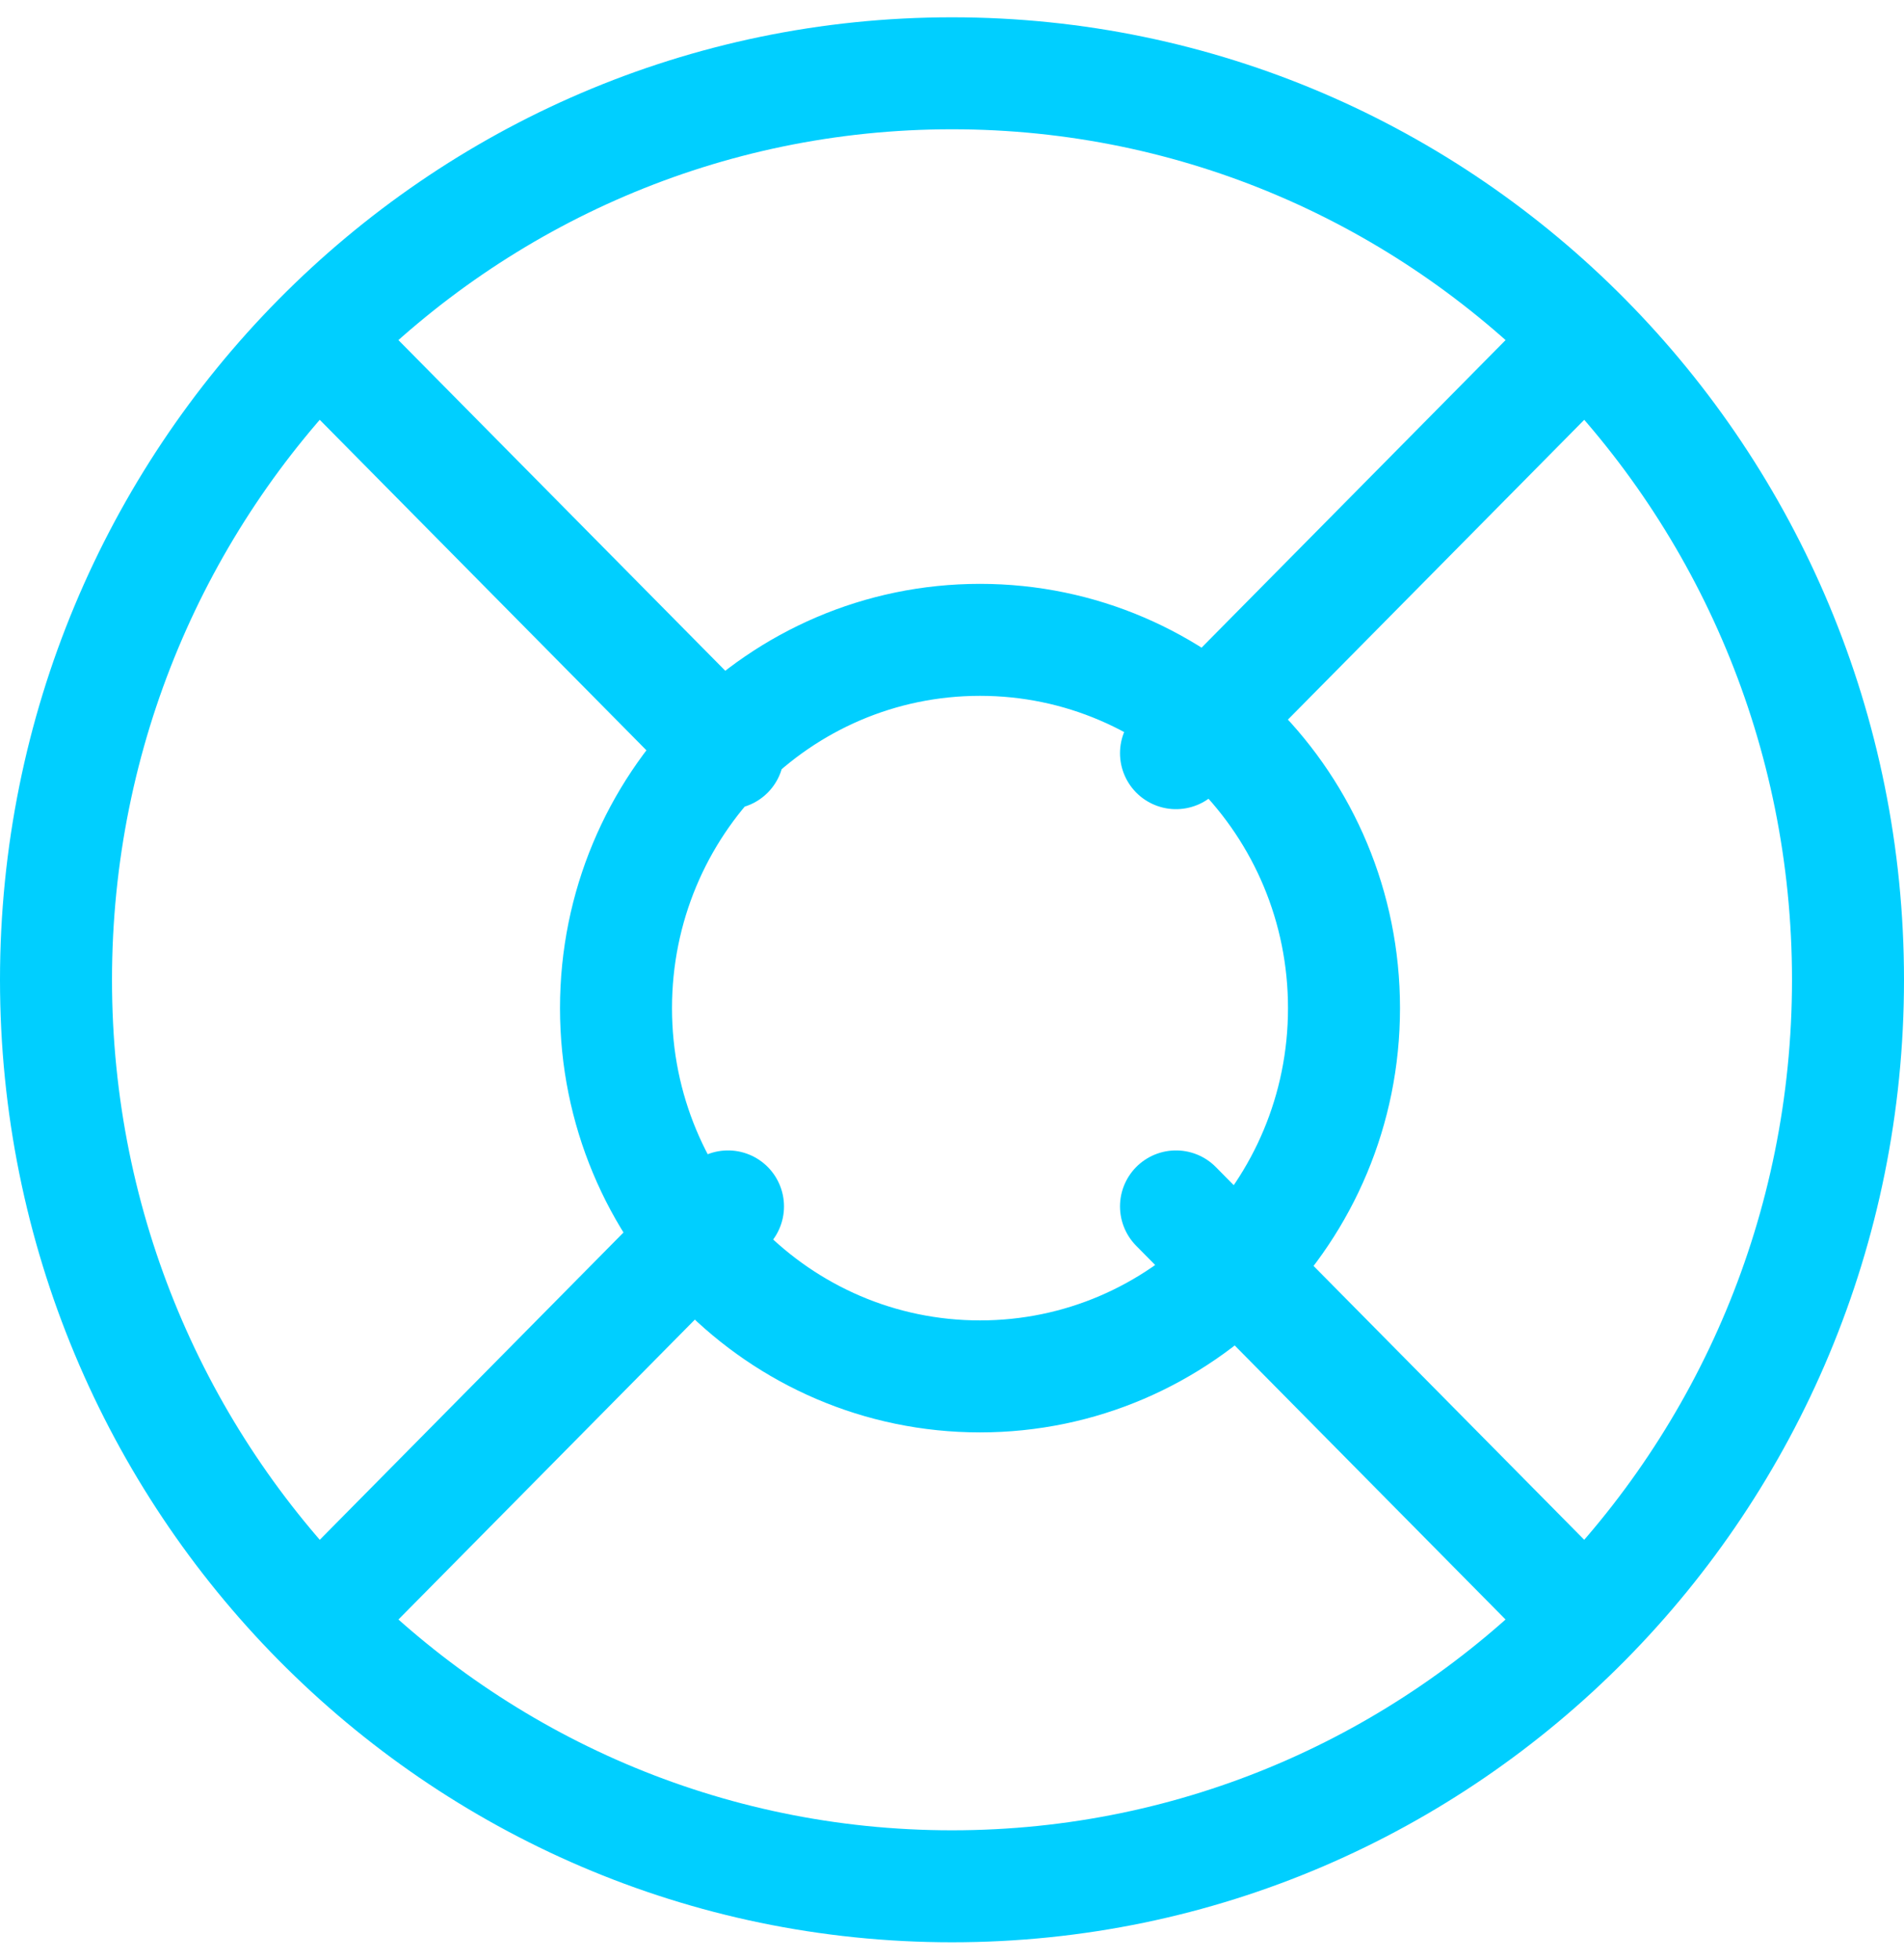 <?xml version="1.0" encoding="UTF-8"?>
<svg width="34px" height="35px" viewBox="0 0 34 35" version="1.1" xmlns="http://www.w3.org/2000/svg" xmlns:xlink="http://www.w3.org/1999/xlink">
    <!-- Generator: Sketch 61.1 (89650) - https://sketch.com -->
    <title>svg/bright/life-buoy</title>
    <desc>Created with Sketch.</desc>
    <g id="**-Sticker-Sheets" stroke="none" stroke-width="1" fill="none" fill-rule="evenodd" stroke-linecap="round" stroke-linejoin="round">
        <g id="sticker-sheet--all--page-3" transform="translate(-716, -3935)" stroke="#00CFFF" stroke-width="2">
            <g id="icon-preview-row-copy-141" transform="translate(0, 3910)">
                <g id="Icon-Row">
                    <g id="life-buoy" transform="translate(709, 18.214)">
                        <path d="M24,40.476 C32.837,40.476 40,33.227 40,24.286 C40,15.344 32.837,8.095 24,8.095 C15.163,8.095 8,15.344 8,24.286 C8,33.227 15.163,40.476 24,40.476 Z M24.5,31.369 C28.09,31.369 31,28.424 31,24.792 C31,21.159 28.09,18.214 24.5,18.214 C20.91,18.214 18,21.159 18,24.792 C18,28.424 20.91,31.369 24.5,31.369 Z M13,13.155 L20,20.238 M28,28.333 L35,35.417 M28,20.238 L35,13.155 M28,20.238 L34,14.167 M13,35.417 L20,28.333"></path>
                    </g>
                </g>
            </g>
        </g>
    </g>
</svg>
